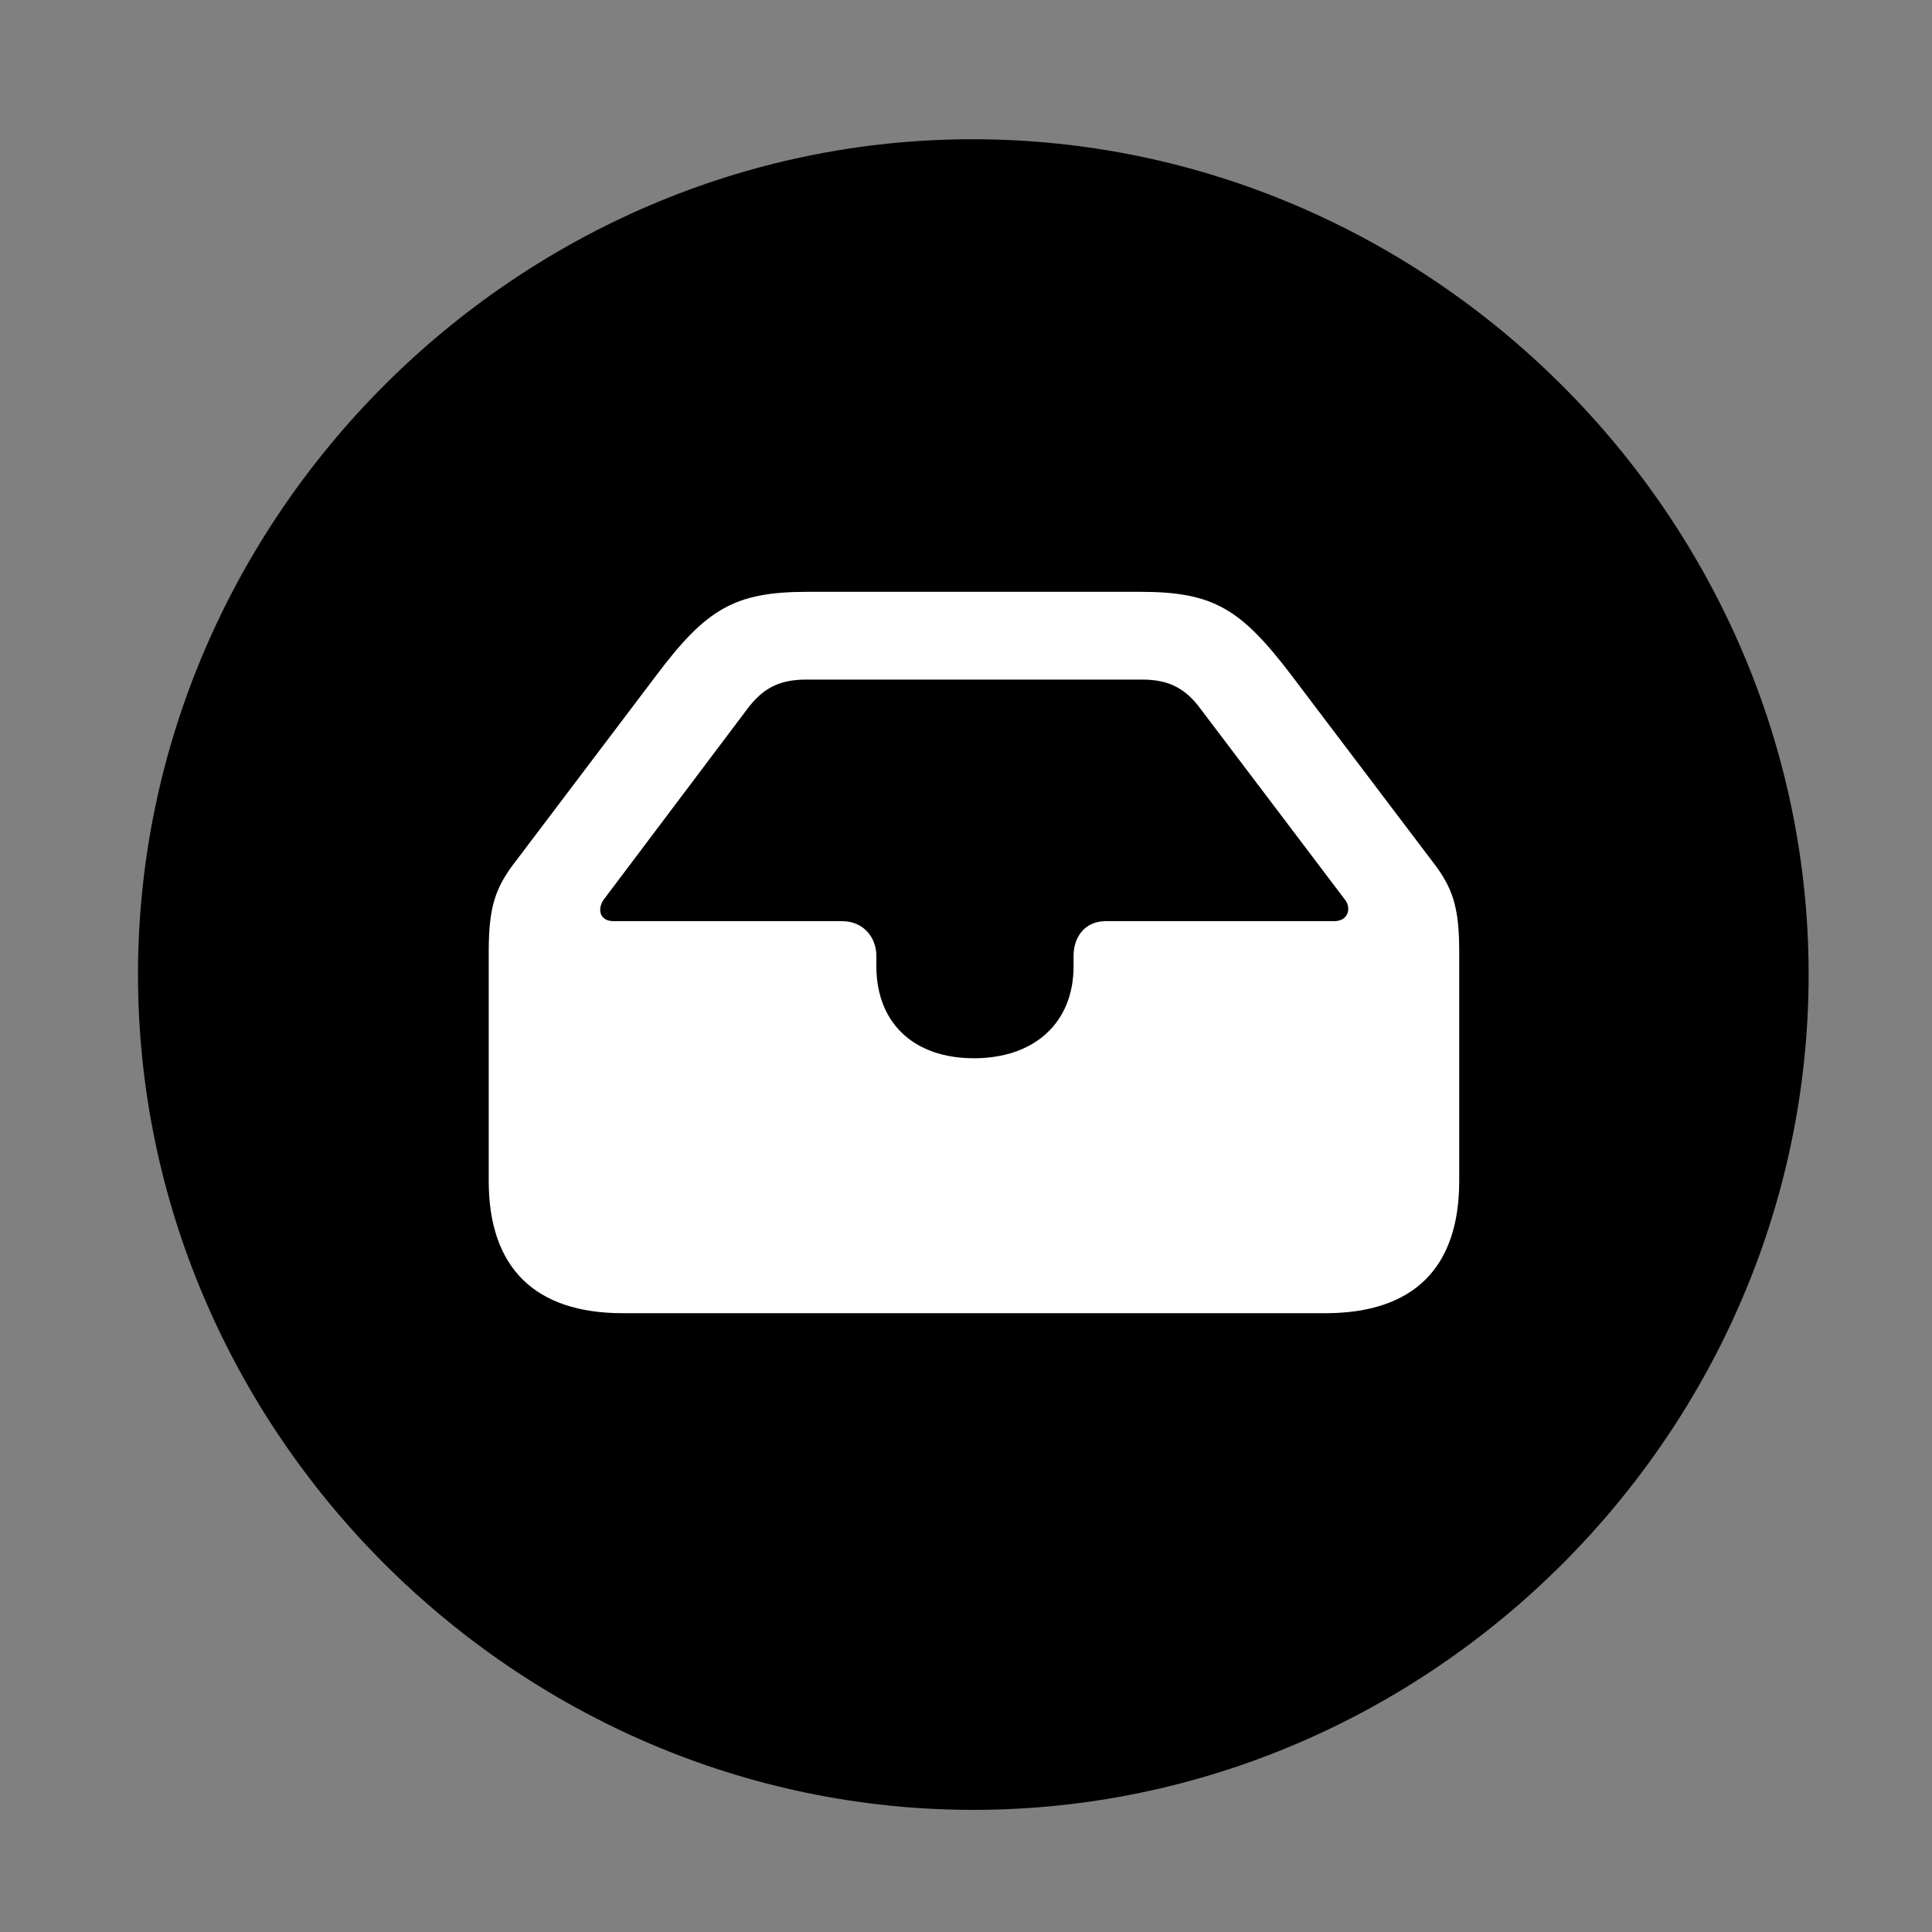 <svg width="28" height="28" viewBox="0 0 28 28" fill="none" xmlns="http://www.w3.org/2000/svg">
<rect x="0" y="0" width="28" height="28" fill="#808080" stroke="none"/>
<path d="M14.105 26.23C20.737 26.23 26.212 20.755 26.212 14.123C26.212 7.503 20.727 2.018 14.095 2.018C7.475 2.018 2 7.503 2 14.123C2 20.755 7.485 26.23 14.105 26.23Z" fill="black"/>
<path d="M9.027 19.032C7.747 19.032 7.083 18.368 7.083 17.115V13.792C7.083 13.137 7.179 12.858 7.485 12.467L9.507 9.794C10.234 8.827 10.639 8.577 11.707 8.577H16.525C17.592 8.577 17.987 8.827 18.722 9.794L20.746 12.467C21.053 12.858 21.148 13.137 21.148 13.792V17.115C21.148 18.368 20.494 19.032 19.205 19.032H9.027ZM8.894 13.35H12.202C12.527 13.35 12.701 13.6 12.701 13.852V14.003C12.701 14.824 13.24 15.337 14.115 15.337C14.991 15.337 15.559 14.824 15.559 14.003V13.852C15.559 13.6 15.704 13.35 16.029 13.35H19.337C19.542 13.35 19.587 13.159 19.494 13.041L17.409 10.286C17.187 9.981 16.946 9.849 16.554 9.849H11.687C11.295 9.849 11.054 9.972 10.822 10.286L8.747 13.041C8.654 13.178 8.69 13.35 8.894 13.35Z" fill="white"/>
</svg>
